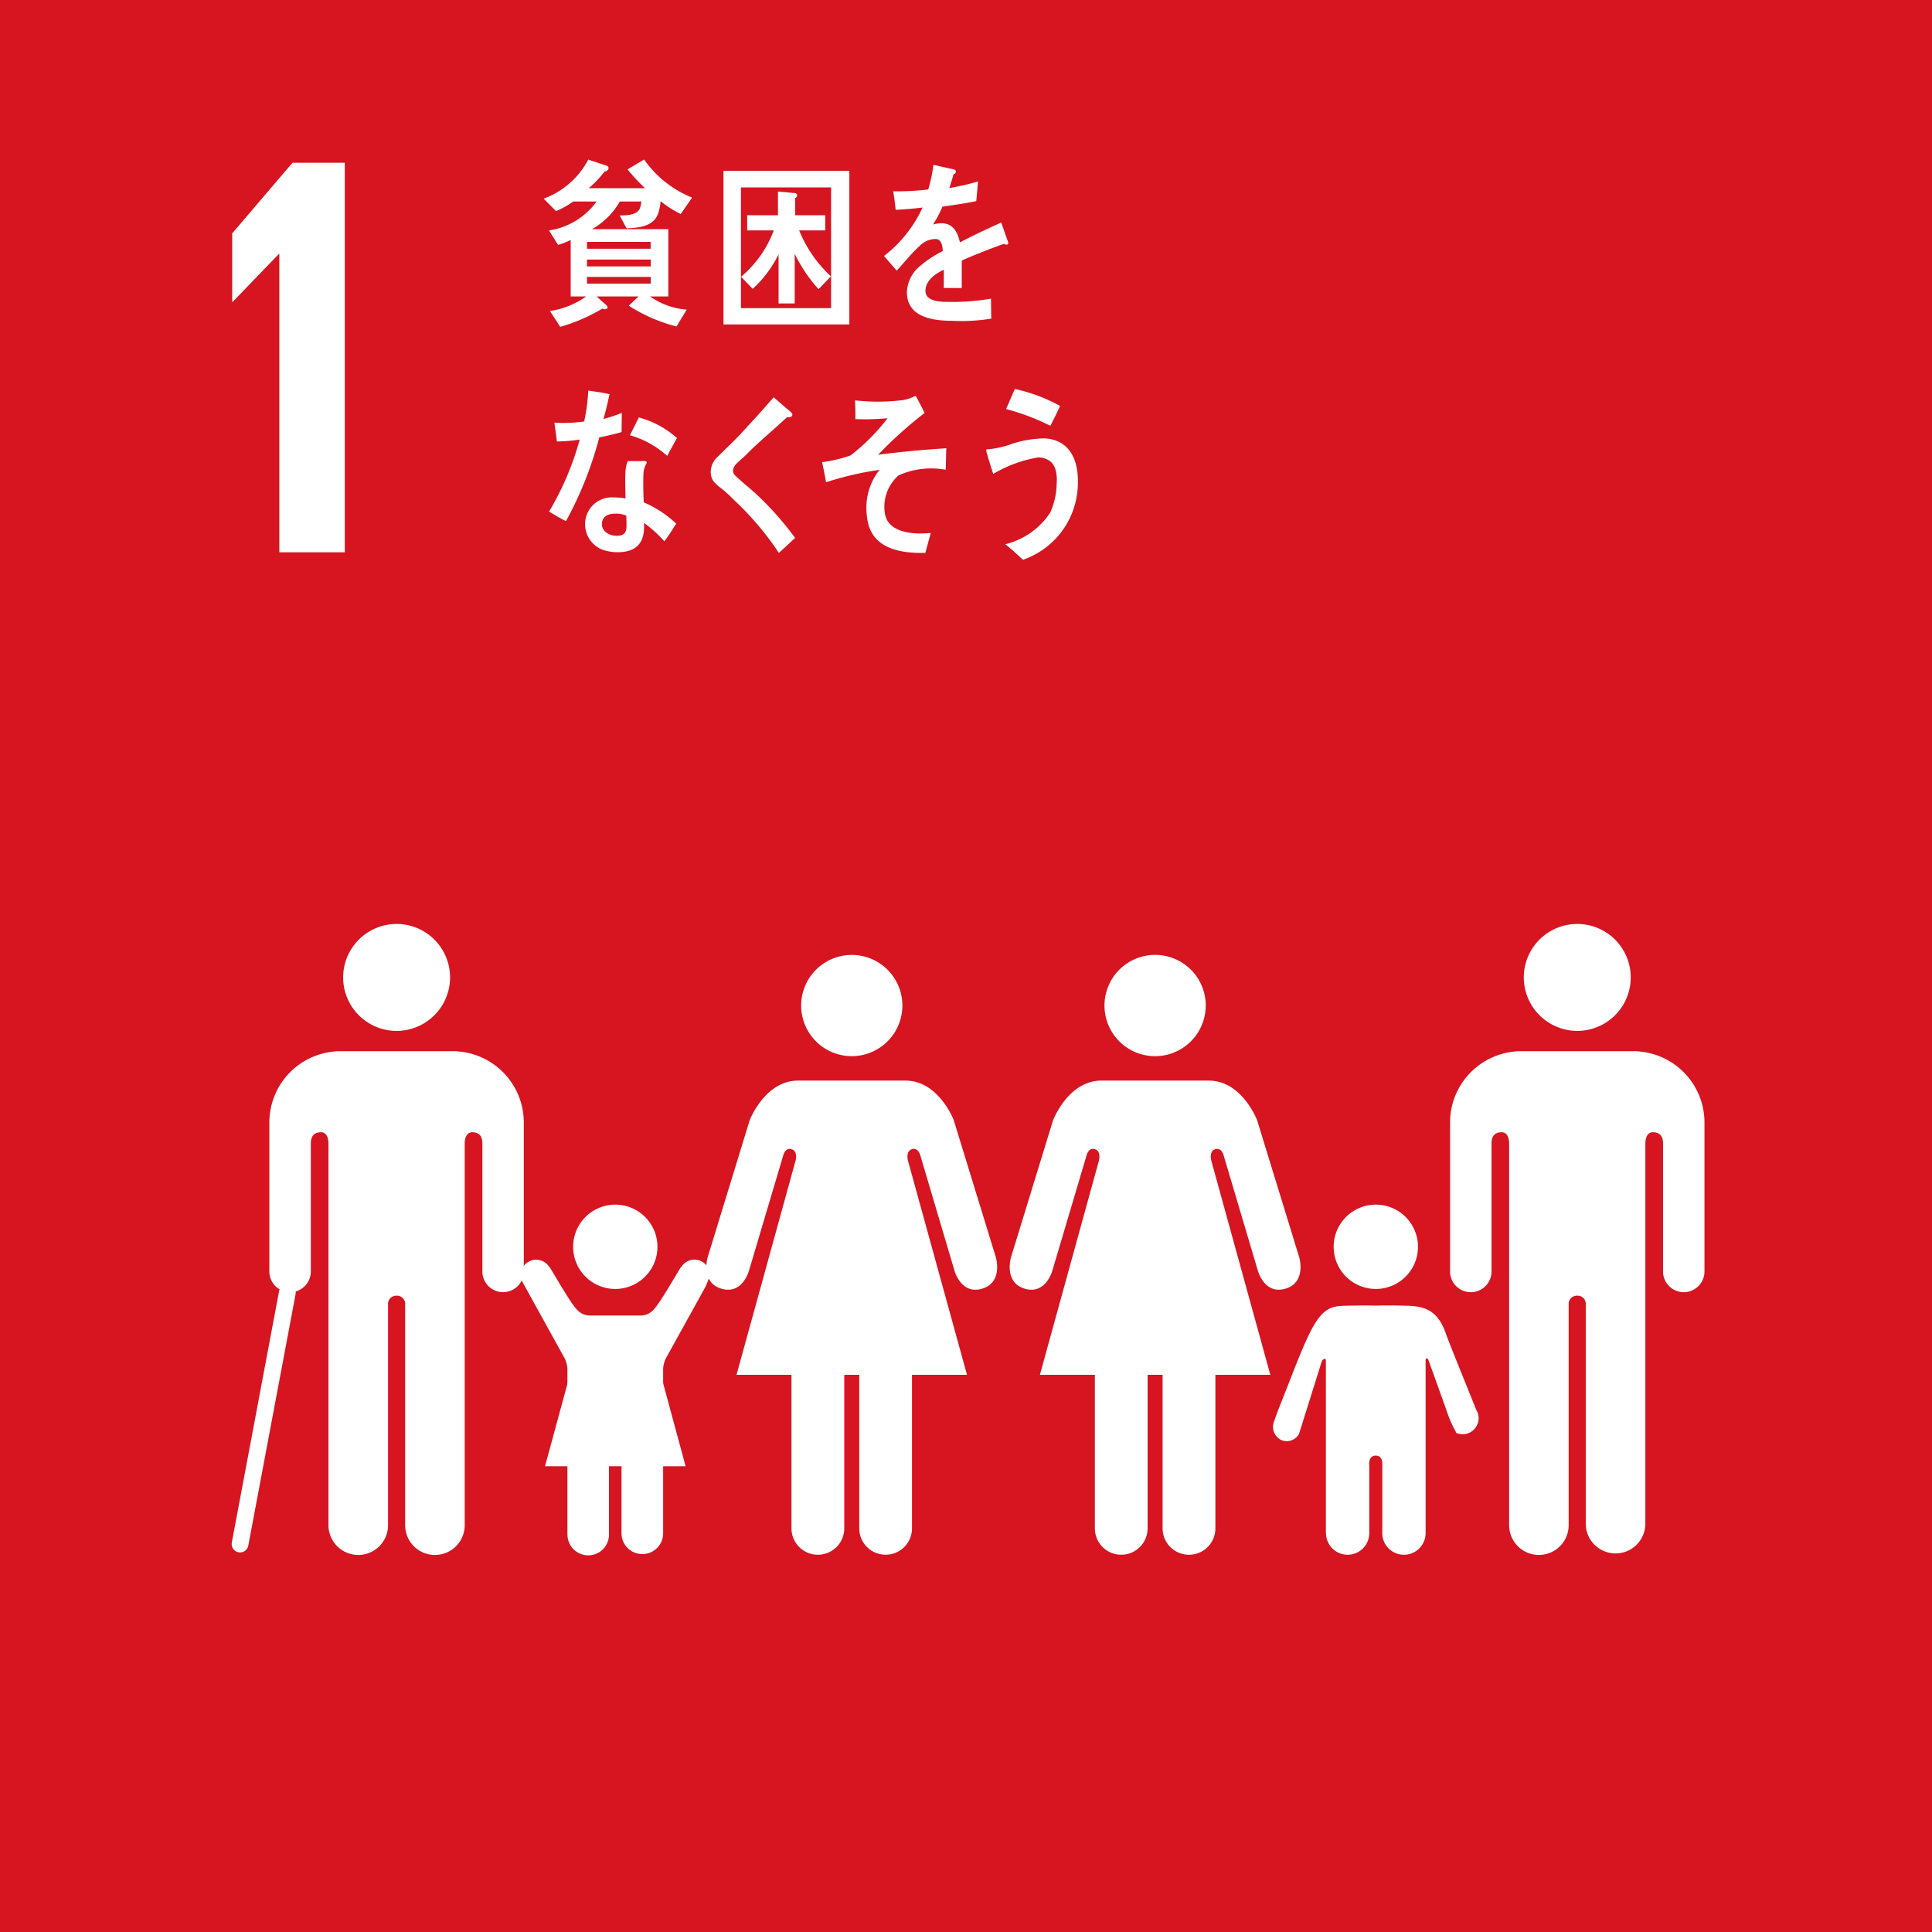 <svg id="レイヤー_1" data-name="レイヤー 1" xmlns="http://www.w3.org/2000/svg" width="95" height="95.004" viewBox="0 0 95 95.004"><defs><style>.cls-1{fill:#d61521;}.cls-2{fill:#fff;}.cls-3{fill:none;stroke:#fff;stroke-linecap:round;stroke-miterlimit:10;stroke-width:0.825px;}</style></defs><title>sdgs_01</title><rect class="cls-1" width="95" height="95.004"/><path class="cls-2" d="M74.928,48.06a2.629,2.629,0,1,1,2.632,2.631,2.633,2.633,0,0,1-2.632-2.631"/><path class="cls-2" d="M80.629,51.706a3.504,3.504,0,0,1,3.183,3.492v7.29a1.019,1.019,0,1,1-2.037,0V56.227c0-.236-.069-.552-.5-.552-.297,0-.358.315-.37.514V74.957a1.466,1.466,0,0,1-2.931,0V64.143a.398.398,0,0,0-.416-.431.405.405,0,0,0-.424.431V74.957a1.464,1.464,0,1,1-2.927,0V56.189c-.01-.199-.075-.514-.368-.514-.433,0-.498.317-.498.552v6.26a1.02,1.02,0,1,1-2.039,0v-7.29a3.505,3.505,0,0,1,3.187-3.492,1.379,1.379,0,0,1,.193-.016h5.748a1.474,1.474,0,0,1,.199.016"/><path class="cls-2" d="M59.289,49.442A2.49,2.49,0,1,0,56.8,51.934a2.491,2.491,0,0,0,2.488-2.492"/><path class="cls-2" d="M51.782,55.083,49.712,61.823s-.37,1.235.678,1.544c1.042.309,1.359-.896,1.359-.896l1.67-5.627s.091-.433.416-.337c.325.091.203.555.203.555L51.134,67.602h2.702v7.55a1.297,1.297,0,0,0,2.594,0v-7.55h.737v7.55a1.298,1.298,0,0,0,2.596,0v-7.55H62.464l-2.905-10.54s-.122-.463.203-.555c.327-.095.416.337.416.337l1.67,5.627s.317,1.205,1.359.896c1.05-.309.678-1.544.678-1.544l-2.07-6.74s-.739-1.948-2.378-1.948H54.16c-1.637,0-2.378,1.948-2.378,1.948"/><path class="cls-2" d="M44.372,49.442A2.489,2.489,0,1,0,41.884,51.934a2.491,2.491,0,0,0,2.488-2.492"/><path class="cls-2" d="M36.864,55.083,34.797,61.823s-.372,1.235.678,1.544c1.04.309,1.357-.896,1.357-.896l1.672-5.627s.089-.433.414-.337c.327.091.203.555.203.555l-2.905,10.54h2.702v7.55a1.298,1.298,0,0,0,2.596,0v-7.55h.737v7.55a1.297,1.297,0,0,0,2.594,0v-7.55h2.704l-2.905-10.54s-.122-.463.201-.555c.325-.095.418.337.418.337l1.668,5.627s.317,1.205,1.359.896c1.05-.309.678-1.544.678-1.544l-2.07-6.74s-.737-1.948-2.376-1.948H39.245c-1.637,0-2.381,1.948-2.381,1.948"/><path class="cls-2" d="M67.653,63.38a2.073,2.073,0,1,0-2.074-2.074,2.072,2.072,0,0,0,2.074,2.074"/><path class="cls-2" d="M62.683,69.82a.72.72,0,0,0,.301.981.692.692,0,0,0,.89-.29l1.127-3.593s.195-.24.195.008v8.46h.006a1.063,1.063,0,1,0,2.127,0V72.046s-.063-.471.319-.471c.38,0,.321.471.321.471v3.339a1.065,1.065,0,0,0,2.131,0v-8.46c0-.248.132-.071.132-.071l.884,2.462a5.914,5.914,0,0,0,.502,1.148.782.782,0,0,0,1.026-.424.773.773,0,0,0-.083-.758l.008-.006c-.026-.079-1.32-3.256-1.473-3.701-.467-1.365-1.318-1.353-2.137-1.375-.821-.02-1.31,0-1.31,0s-.524-.022-1.607.01c-1.079.032-1.422.587-2.612,3.652-.171.443-.745,1.871-.754,1.956Z"/><path class="cls-2" d="M22.131,48.06a2.629,2.629,0,1,0-2.632,2.631,2.633,2.633,0,0,0,2.632-2.631"/><path class="cls-2" d="M16.428,51.706a3.504,3.504,0,0,0-3.183,3.492v7.29a1.02,1.02,0,1,0,2.039,0V56.227c0-.236.067-.552.498-.552.297,0,.358.315.37.514V74.957a1.465,1.465,0,1,0,2.929,0V64.143a.401.401,0,0,1,.418-.431h.002a.401.401,0,0,1,.421.431V74.957a1.465,1.465,0,1,0,2.929,0V56.189c.008-.199.077-.514.37-.514.433,0,.498.317.498.552v6.26a1.019,1.019,0,1,0,2.037,0v-7.29a3.503,3.503,0,0,0-3.187-3.492,1.348,1.348,0,0,0-.191-.016H16.629a1.501,1.501,0,0,0-.201.016"/><line class="cls-3" x1="14.13" y1="63.553" x2="11.804" y2="75.923"/><path class="cls-2" d="M27.004,62.294a.756.756,0,0,0-1.395.4,1.358,1.358,0,0,0,.075.331l2.088,3.78a1.35,1.35,0,0,1,.128.5v8.121h.004a1.021,1.021,0,1,0,2.041,0V72.221s-.057-.453.309-.453.307.453.307.453v3.205a1.024,1.024,0,0,0,2.047,0V67.306a1.366,1.366,0,0,1,.126-.5l1.932-3.49a3.402,3.402,0,0,0,.238-.622.755.755,0,0,0-.758-.754.744.744,0,0,0-.638.353l-.01-.004c-.061.051-1.028,1.775-1.347,2.094a.842.842,0,0,1-.64.303H28.999a.842.842,0,0,1-.64-.303c-.323-.319-1.288-2.043-1.349-2.094Z"/><path class="cls-2" d="M30.254,63.38a2.073,2.073,0,1,0-2.072-2.074,2.071,2.071,0,0,0,2.072,2.074"/><polygon class="cls-2" points="30.258 66.29 32.602 67.999 33.713 72.098 30.258 72.098 26.799 72.098 27.914 67.999 30.258 66.29"/><polygon class="cls-2" points="13.706 12.495 13.735 12.495 13.735 27.158 16.954 27.158 16.954 8.002 14.383 8.002 11.417 11.477 11.417 14.839 11.445 14.839 13.706 12.495"/><path class="cls-2" d="M32,13.617H28.864v.329H32Zm0-.855H28.864v.337H32Zm-.006-.869h-3.128v.337h3.128Zm1.477-1.369a5.354,5.354,0,0,1-.989-.632,2.655,2.655,0,0,1-.099.542c-.205.727-1.02.772-1.576.792l-.335-.632c.282,0,.867,0,.997-.364a1.656,1.656,0,0,0,.069-.323H30.479A3.625,3.625,0,0,1,29.108,11.269h3.754v3.309h-.898a3.643,3.643,0,0,0,1.802.648l-.5.827a7.875,7.875,0,0,1-2.346-1.022l.479-.453H29.337l.457.408a.225.225,0,0,1,.081.126c0,.069-.081.095-.128.095a.213.213,0,0,1-.124-.035,8.506,8.506,0,0,1-2.076.898l-.504-.776a4.14,4.14,0,0,0,1.781-.717h-.762v-2.775a3.88,3.88,0,0,1-.621.24l-.443-.711a3.514,3.514,0,0,0,2.338-1.424H28.188a4.096,4.096,0,0,1-.847.473L26.733,9.768A4.046,4.046,0,0,0,28.925,7.849l.92.303a.112.112,0,0,1,.077.114c0,.118-.122.161-.197.169a4.878,4.878,0,0,1-.776.819h2.77a9.3,9.3,0,0,1-.861-.924l.815-.487a5.272,5.272,0,0,0,2.36,1.873Z"/><path class="cls-2" d="M40.249,14.22a7.424,7.424,0,0,1-1.172-1.743v2.444H38.284V12.504a5.687,5.687,0,0,1-1.272,1.698l-.571-.595a5.47,5.47,0,0,0,1.607-2.277H36.741v-.745H38.254v-1.166l.8.073c.069.008.142.016.142.124a.166.166,0,0,1-.097.124v.845h1.479v.745H39.298a6.263,6.263,0,0,0,1.56,2.259Zm.618-5.005H36.434v5.937h4.432ZM35.575,8.397h6.189v7.556h-6.189Z"/><path class="cls-2" d="M49.487,12.032a.225.225,0,0,1-.114-.043c-.54.183-1.586.597-2.082.823v1.353l-.888-.006c.006-.124.006-.256.006-.404V13.263c-.601.28-.902.64-.902,1.044,0,.351.345.536,1.03.536a11.375,11.375,0,0,0,2.192-.156l.012.981a9.123,9.123,0,0,1-1.934.106c-1.473,0-2.212-.463-2.212-1.406a1.732,1.732,0,0,1,.618-1.263,5.403,5.403,0,0,1,1.144-.758c-.014-.394-.136-.595-.353-.595a1.086,1.086,0,0,0-.774.333,6.488,6.488,0,0,0-.579.597c-.278.307-.451.518-.559.624-.134-.158-.345-.394-.622-.719a6.371,6.371,0,0,0,1.895-2.383c-.4.053-.845.087-1.324.114-.032-.331-.075-.64-.122-.912A12.719,12.719,0,0,0,45.642,9.317a7.114,7.114,0,0,0,.256-1.211l1.018.228a.106.106,0,0,1,.089.106c0,.053-.039.098-.12.132-.037.15-.108.378-.205.674a11.569,11.569,0,0,0,1.41-.323l-.085.965c-.412.089-.971.177-1.662.272a5.572,5.572,0,0,1-.467.88,1.511,1.511,0,0,1,.429-.061c.461,0,.762.307.896.94.601-.317,1.288-.642,2.031-.975l.347.983c0,.069-.03.105-.091.105"/><path class="cls-2" d="M32.805,22.415a4.641,4.641,0,0,0-1.828-1.012l.435-.877a4.626,4.626,0,0,1,1.875,1.012ZM30.794,25.352a1.278,1.278,0,0,0-.536-.095c-.287,0-.646.087-.66.5-.014.406.414.589.711.589.276,0,.481-.061.496-.439.006-.183-.002-.37-.01-.555m1.873,1.265a6.364,6.364,0,0,0-.999-.904,2.762,2.762,0,0,1-.002.288c-.033.906-.622,1.152-1.3,1.152a2.189,2.189,0,0,1-.711-.114,1.339,1.339,0,0,1-.886-1.247,1.311,1.311,0,0,1,1.373-1.334,3.676,3.676,0,0,1,.615.051c-.008-.412-.022-.825-.006-1.239a1.797,1.797,0,0,1,.112-.597h.678c.043,0,.264-.034.26.071a.081.081,0,0,1-.008.037,1.096,1.096,0,0,0-.156.534c-.016.465-.004.922.016,1.387a5.405,5.405,0,0,1,1.595,1.046c-.185.299-.376.597-.581.869m-2.102-5.373c-.368.106-.729.193-1.097.262a18.198,18.198,0,0,1-1.639,4.121c-.28-.14-.559-.307-.829-.475a14.314,14.314,0,0,0,1.505-3.538,7.626,7.626,0,0,1-1.121.093c-.039-.305-.083-.613-.122-.928a3.518,3.518,0,0,0,.414.016,6.725,6.725,0,0,0,1.048-.071,9.433,9.433,0,0,0,.201-1.517c.353.053.701.095,1.046.175-.089.404-.179.819-.301,1.221a7.352,7.352,0,0,0,.904-.301c0,.311-.01.626-.01.942"/><path class="cls-2" d="M38.299,27.19a14.504,14.504,0,0,0-2.208-2.606,6.591,6.591,0,0,0-.64-.583,1.912,1.912,0,0,1-.37-.343.764.764,0,0,1-.132-.479,1.012,1.012,0,0,1,.364-.737c.37-.38.754-.729,1.117-1.117.538-.587,1.085-1.172,1.611-1.792.215.189.429.37.642.559a1.47,1.47,0,0,1,.246.217.117.117,0,0,1,.034.077c-.002.126-.169.14-.252.12-.506.465-1.028.916-1.542,1.389-.217.195-.416.41-.63.609a4.041,4.041,0,0,0-.309.282.579.579,0,0,0-.189.347.333.333,0,0,0,.13.266c.309.305.656.569.973.857a15.438,15.438,0,0,1,1.954,2.196c-.27.242-.532.498-.8.737"/><path class="cls-2" d="M44.189,23.37a2.064,2.064,0,0,0-.676,1.887c.142.857,1.176.975,1.718.975.173,0,.353-.008.534-.026-.083.333-.181.658-.264.983h-.158c-1.06,0-2.58-.191-2.716-1.828a2.996,2.996,0,0,1,.624-2.259,15.594,15.594,0,0,0-2.636.613c-.049-.335-.124-.664-.189-.991a6.679,6.679,0,0,0,1.397-.329,9.964,9.964,0,0,0,1.822-1.83,12.214,12.214,0,0,1-1.586.043c.004-.309,0-.62-.018-.922a9.864,9.864,0,0,0,2.385-.016,2.263,2.263,0,0,0,.599-.211c.152.276.303.563.439.847a20.589,20.589,0,0,0-2.285,2.054c1.117-.144,2.236-.246,3.352-.319-.014.351-.012.707-.03,1.058a3.933,3.933,0,0,0-2.309.272"/><path class="cls-2" d="M51.645,20.936a11.221,11.221,0,0,0-2.173-.823c.146-.329.282-.658.431-.987a8.34,8.34,0,0,1,2.224.833c-.154.329-.307.656-.481.977m-1.345,6.589c-.282-.26-.567-.528-.867-.764a3.689,3.689,0,0,0,2.212-1.564,3.665,3.665,0,0,0,.313-1.389c.053-.796-.177-1.272-.89-1.318a6.334,6.334,0,0,0-2.23.815c-.045-.138-.351-1.089-.345-1.168.004-.063.079-.049.112-.047a4.77,4.77,0,0,0,.965-.197,5.292,5.292,0,0,1,1.816-.337c1.225.083,1.696,1.087,1.607,2.423a4.007,4.007,0,0,1-2.691,3.546"/></svg>